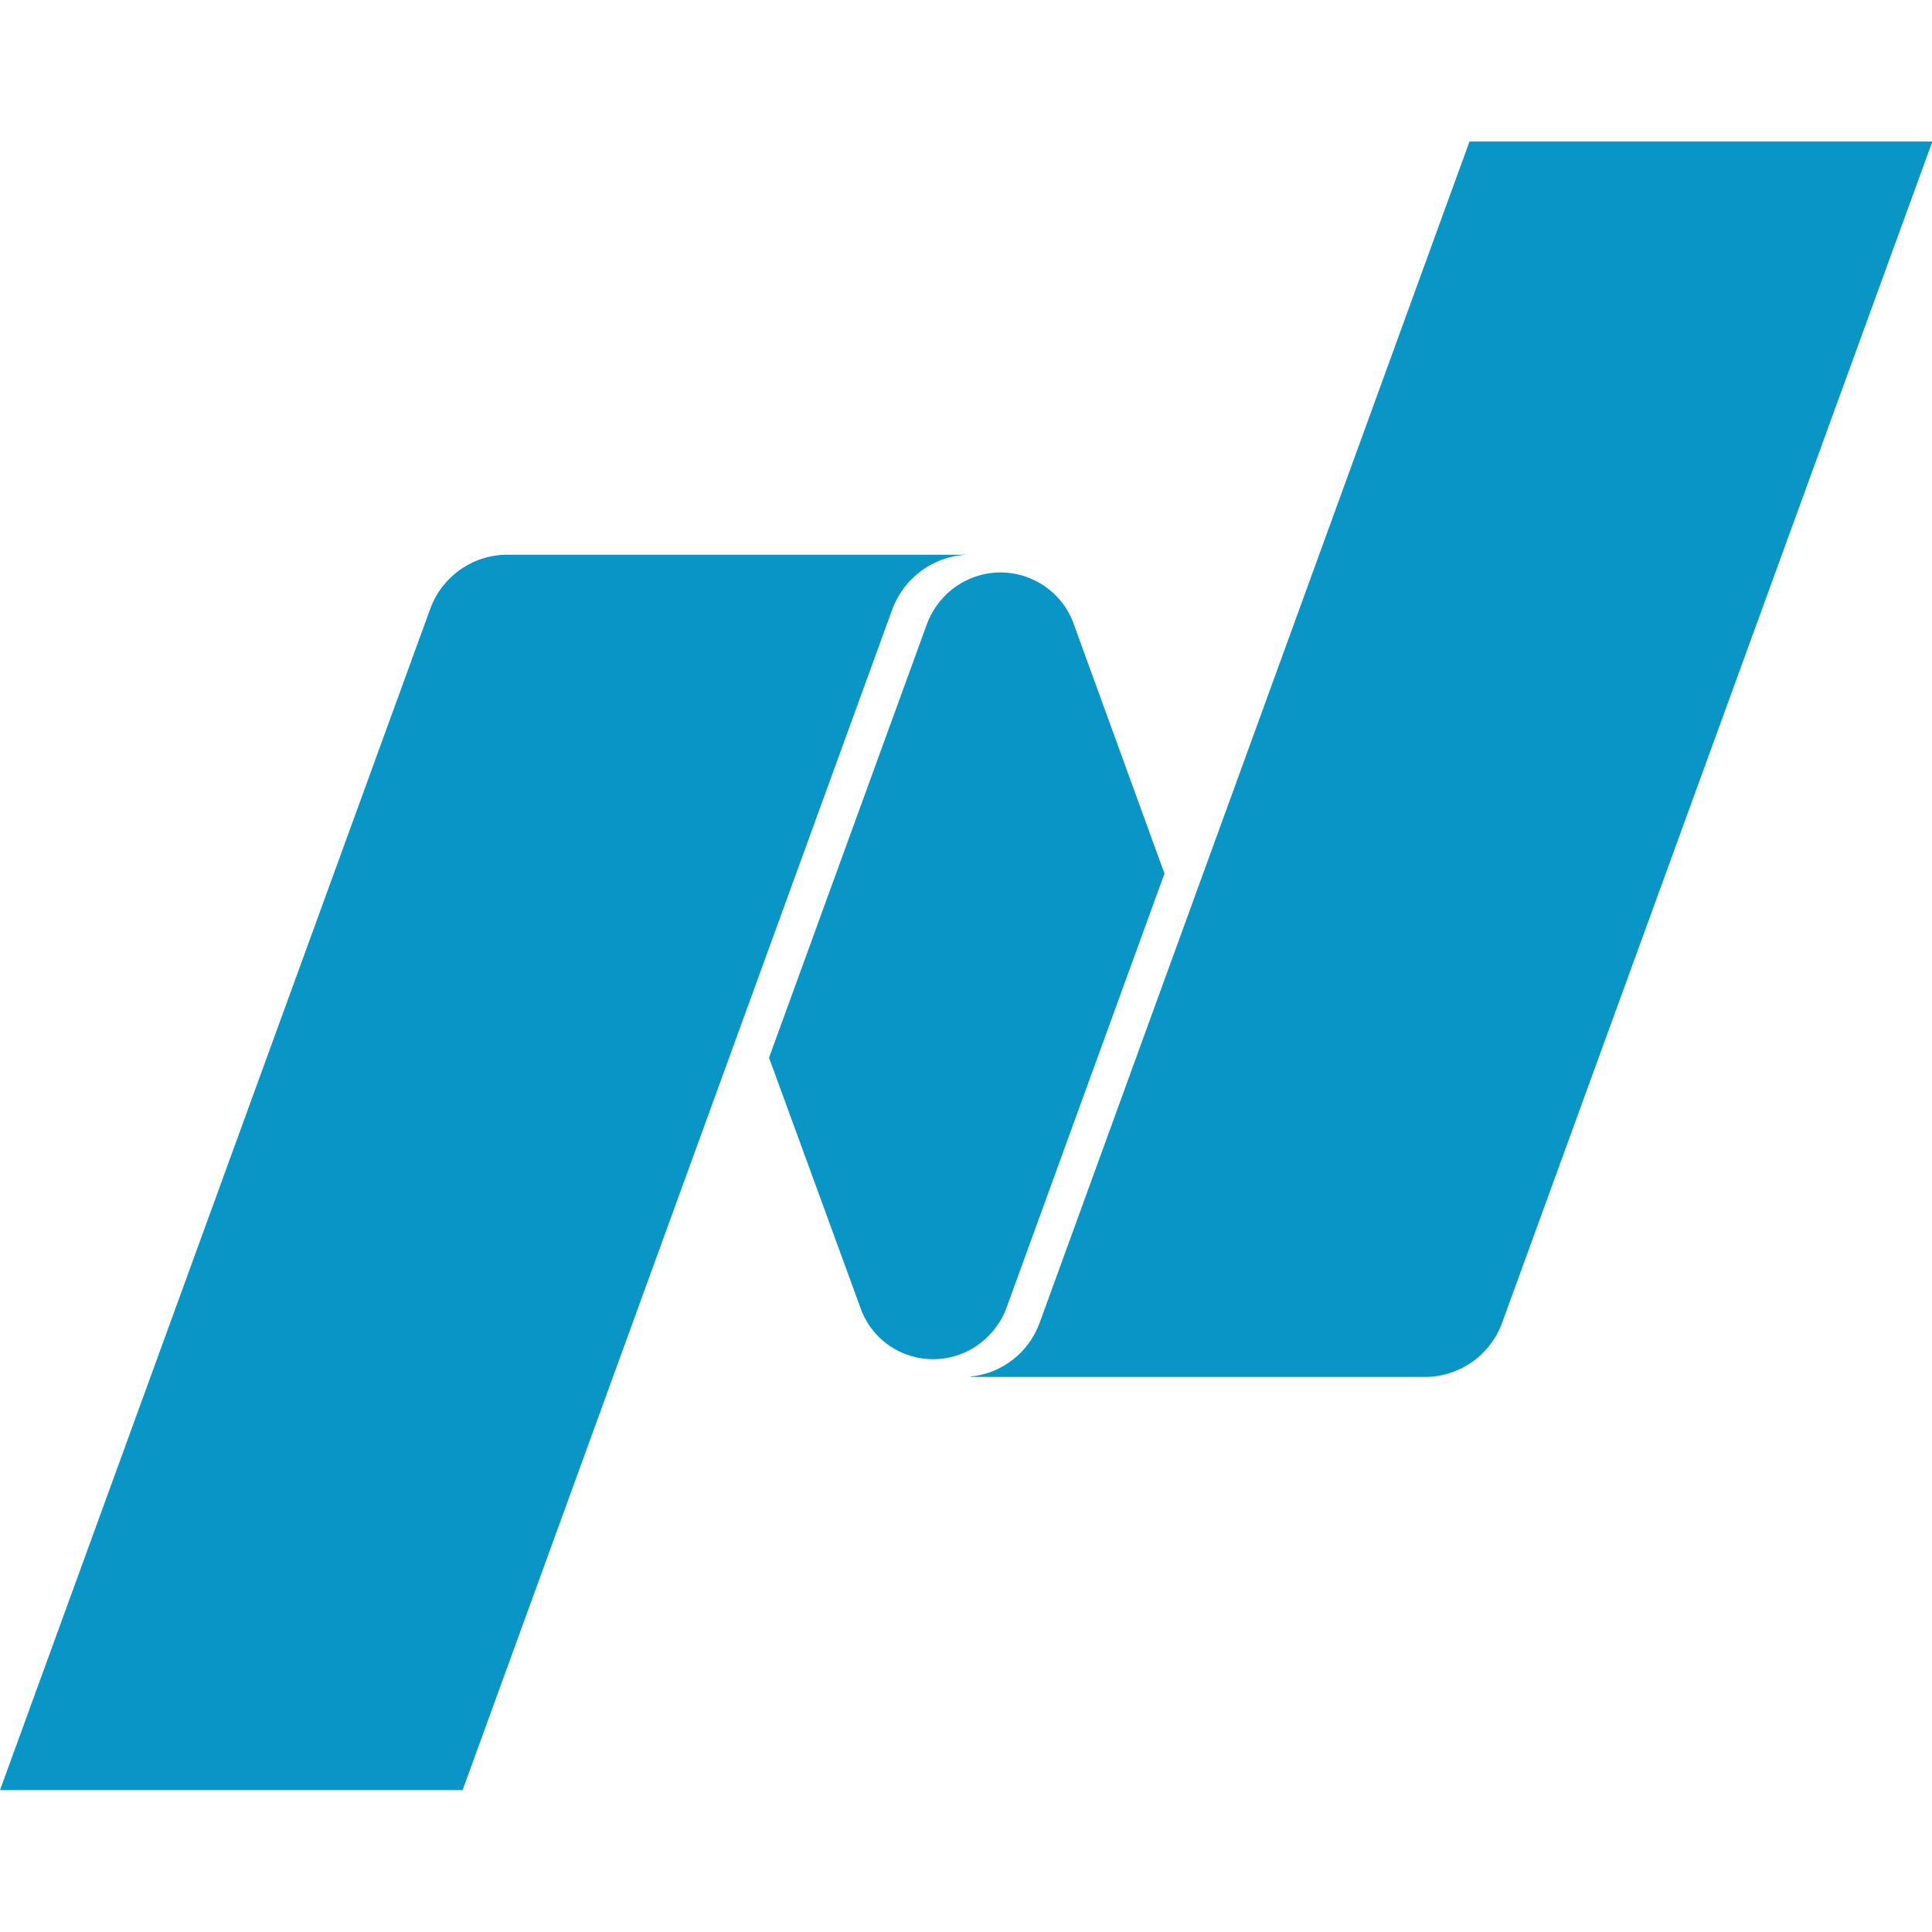 <svg xmlns="http://www.w3.org/2000/svg" xml:space="preserve" viewBox="0 0 512 512"><path d="m389.4 37.6-113.9 313c-2.9 7.9-10 13.4-18.3 14.2v.1h120.4c9.4 0 17.5-6 20.5-14.4l114-313H389.4zM247.3 360.2c7 0 13.1-3.5 16.8-8.7.4-.5 1.8-2.5 2.7-5.1l41.8-114.9-24.4-67.1c-4.4-10.5-16.5-15.5-27-11.1-3.6 1.5-6.6 3.9-8.9 7.1-.4.5-2 3-2.7 5.1l-41.8 114.8 24.6 67.3c3.2 7.7 10.6 12.6 18.9 12.6m8.9-213.2H134.5c-9.4 0-17.5 6-20.5 14.4L0 474.4h122.6l113.9-313c3.1-8.3 10.9-14 19.7-14.4" style="fill:#0996c7"/></svg>